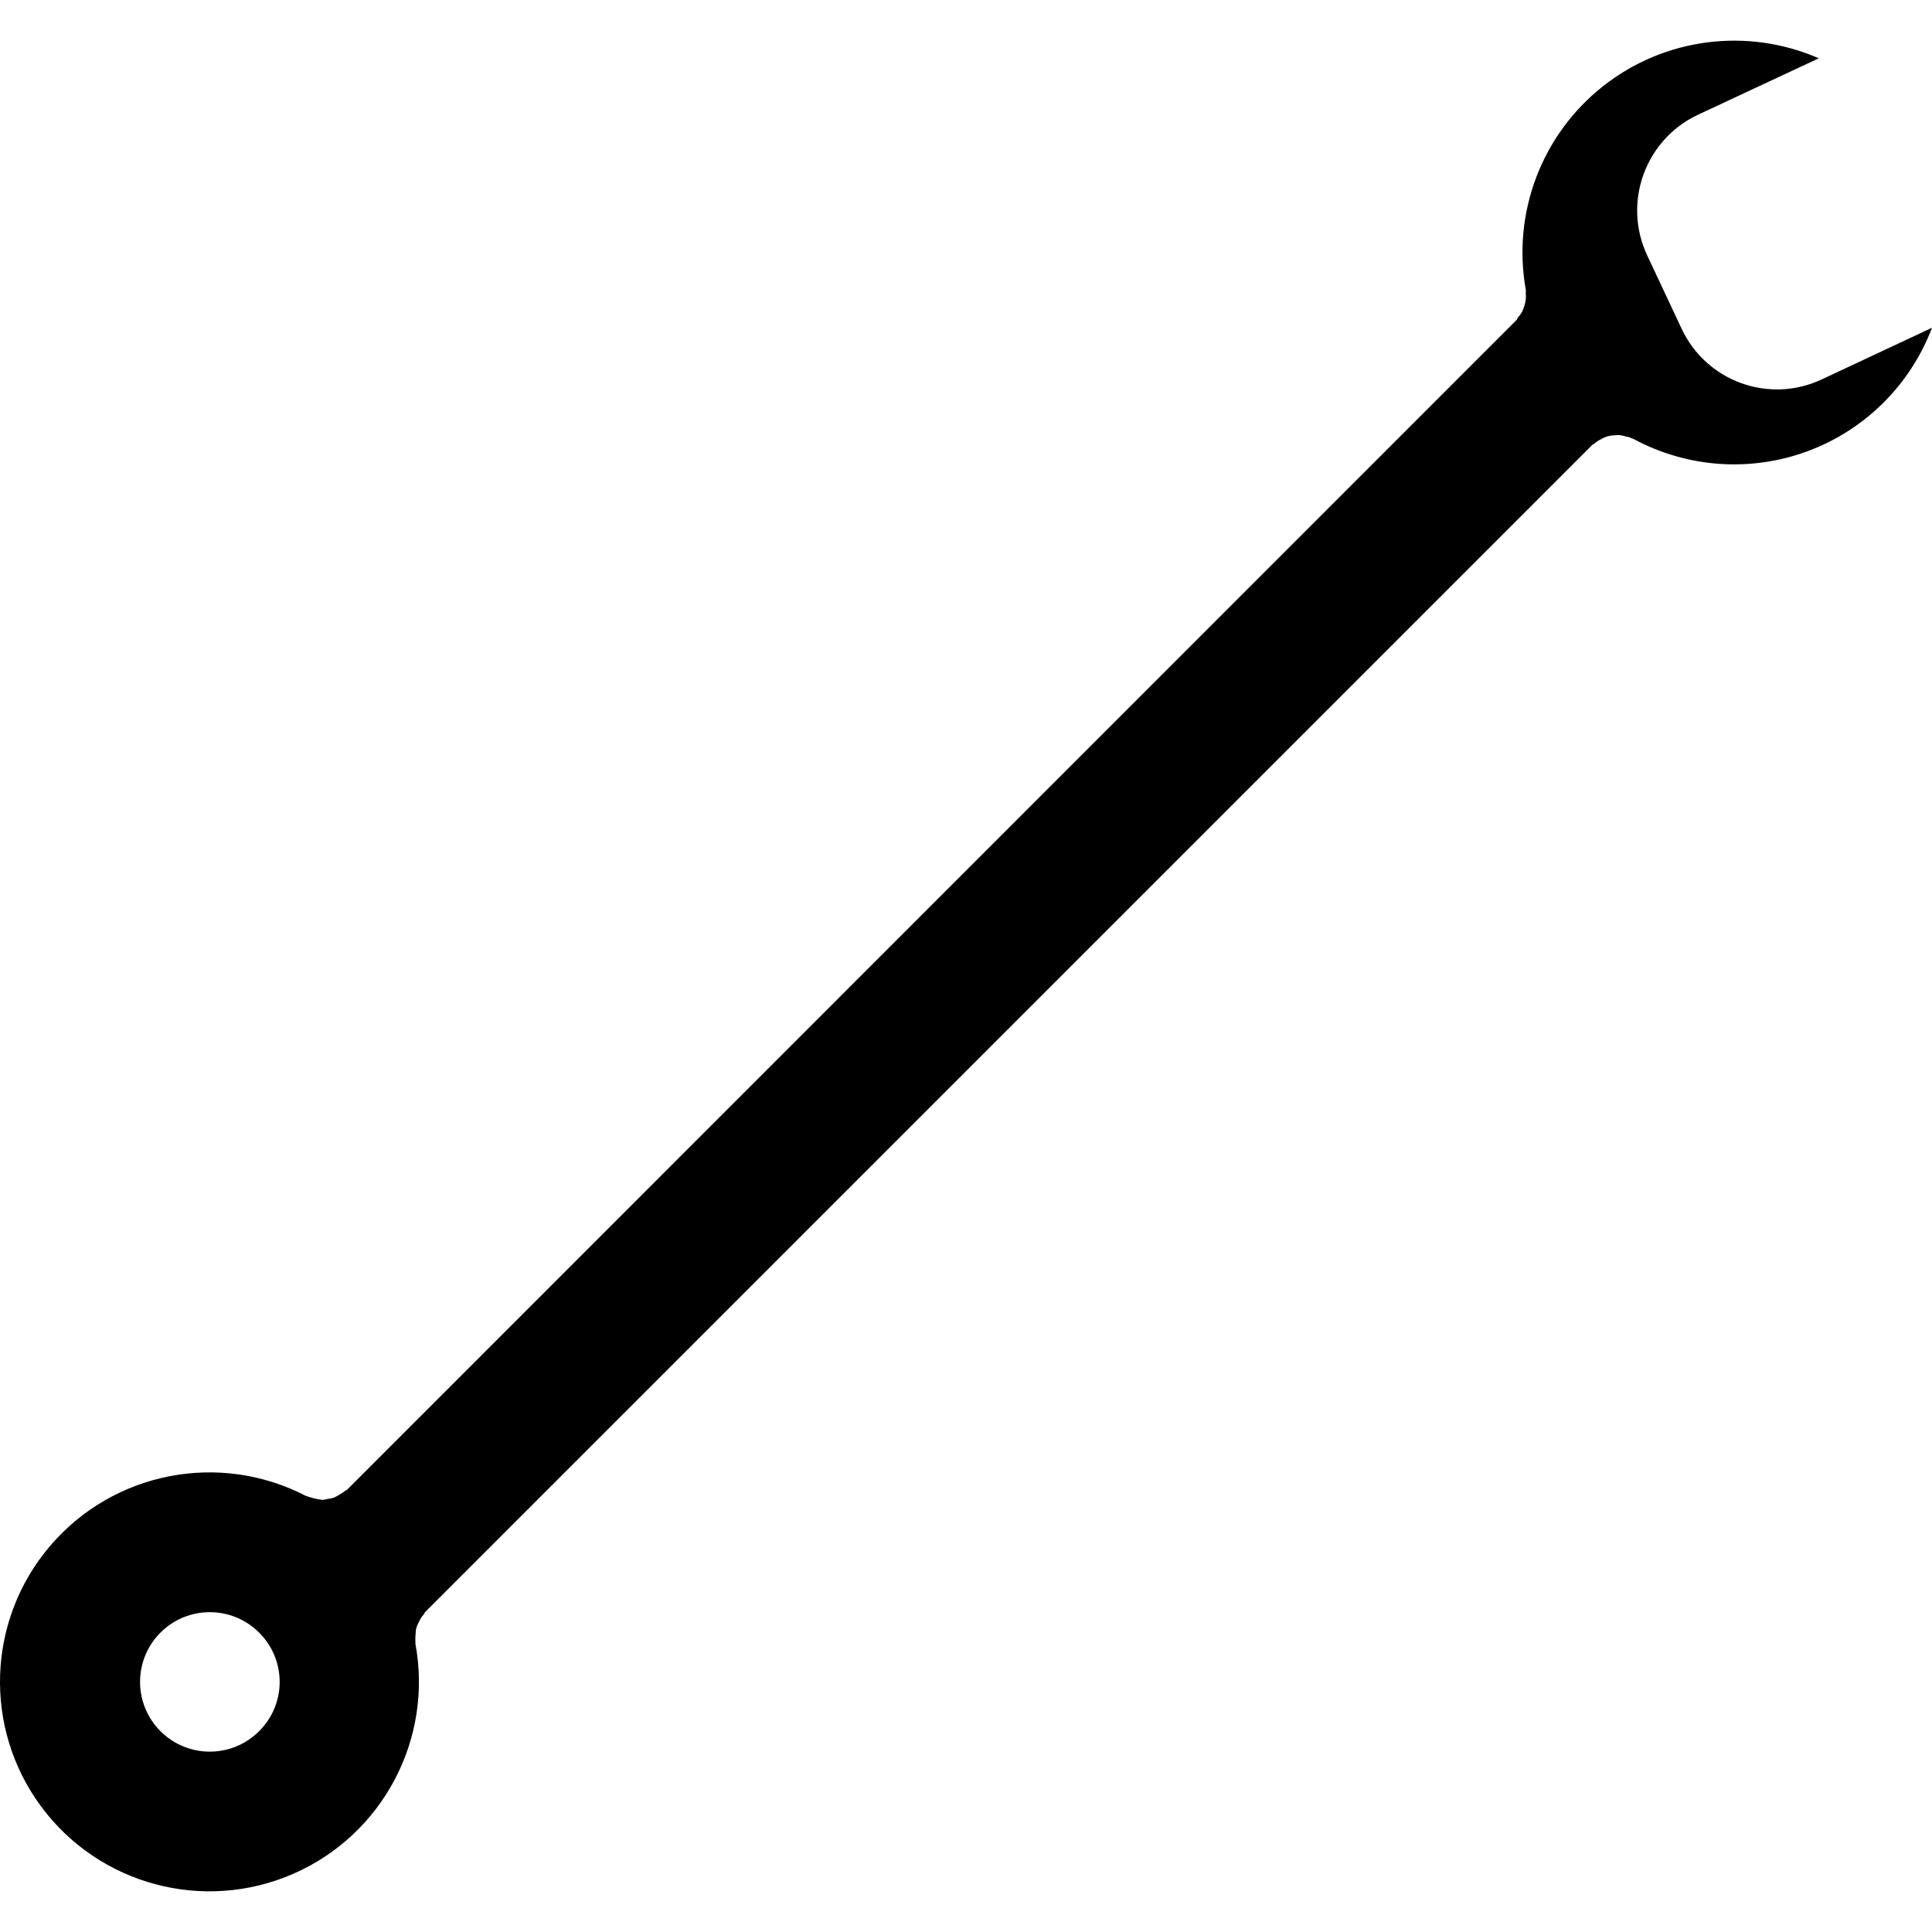 <?xml version="1.0" encoding="iso-8859-1"?>
<!-- Generator: Adobe Illustrator 19.0.0, SVG Export Plug-In . SVG Version: 6.00 Build 0)  -->
<svg version="1.1" id="Capa_1" xmlns="http://www.w3.org/2000/svg" xmlns:xlink="http://www.w3.org/1999/xlink" x="0px" y="0px"
	 viewBox="0 0 508.728 508.728" style="enable-background:new 0 0 508.728 508.728;" xml:space="preserve">
<g>
	<g>
		<path d="M479.654,99.924c-13.861,6.485-30.355,0.51-36.846-13.349l-9.143-19.474c-6.405-13.864-0.45-30.301,13.349-36.846
			l31.909-14.903c-18.844-8.212-40.677-5.389-56.813,7.344c-16.136,12.733-23.958,33.311-20.353,53.548
			c0.046,0.272,0.046,0.55,0,0.823c0.046,0.609,0.046,1.22,0,1.829c-0.068,0.559-0.191,1.11-0.366,1.646
			c-0.173,0.563-0.387,1.113-0.64,1.646c-0.313,0.525-0.681,1.015-1.097,1.463c-0.183,0.274-0.183,0.549-0.457,0.731L91.356,392.313
			c-0.183,0.091-0.274,0.091-0.366,0.183c-0.527,0.397-1.076,0.763-1.646,1.097c-0.437,0.279-0.896,0.524-1.371,0.731
			c-0.557,0.209-1.143,0.332-1.737,0.366c-0.447,0.135-0.907,0.227-1.371,0.274c-0.091,0-0.274-0.091-0.366-0.091
			c-0.525-0.047-1.045-0.139-1.554-0.274c-0.651-0.14-1.293-0.323-1.92-0.549c-0.107-0.073-0.237-0.105-0.366-0.091
			c-22.78-11.882-50.748-6.46-67.438,13.074c-16.69,19.534-17.682,48.004-2.391,68.652c15.291,20.647,42.813,28.002,66.365,17.734
			c23.552-10.268,36.894-35.438,32.172-60.694c0.046-0.272,0.046-0.55,0-0.823c-0.015-0.641,0.015-1.283,0.091-1.92
			c0.002-0.56,0.095-1.115,0.274-1.646c0.206-0.535,0.451-1.054,0.731-1.554c0.248-0.57,0.588-1.095,1.006-1.554
			c0.173-0.23,0.326-0.475,0.457-0.731l2.103-2.103l305.28-305.28c0.091-0.091,0.183-0.091,0.366-0.183
			c0.565-0.529,1.214-0.962,1.92-1.28c0.347-0.219,0.714-0.403,1.097-0.549c0.645-0.248,1.322-0.402,2.011-0.457
			c0.457,0,0.914-0.091,1.463-0.091c0.624,0.033,1.24,0.156,1.829,0.366c0.542,0.055,1.069,0.21,1.554,0.457
			c0.183,0.091,0.366,0.091,0.549,0.183c14.137,7.651,30.889,8.824,45.955,3.218c15.066-5.606,26.976-17.444,32.674-32.475
			L479.654,99.924z M68.225,455.856c-7.17,7.17-18.795,7.17-25.966,0s-7.17-18.795,0-25.966s18.795-7.17,25.966,0
			c3.466,3.431,5.417,8.106,5.417,12.983C73.642,447.75,71.691,452.425,68.225,455.856z"/>
	</g>
</g>
<g>
</g>
<g>
</g>
<g>
</g>
<g>
</g>
<g>
</g>
<g>
</g>
<g>
</g>
<g>
</g>
<g>
</g>
<g>
</g>
<g>
</g>
<g>
</g>
<g>
</g>
<g>
</g>
<g>
</g>
</svg>
